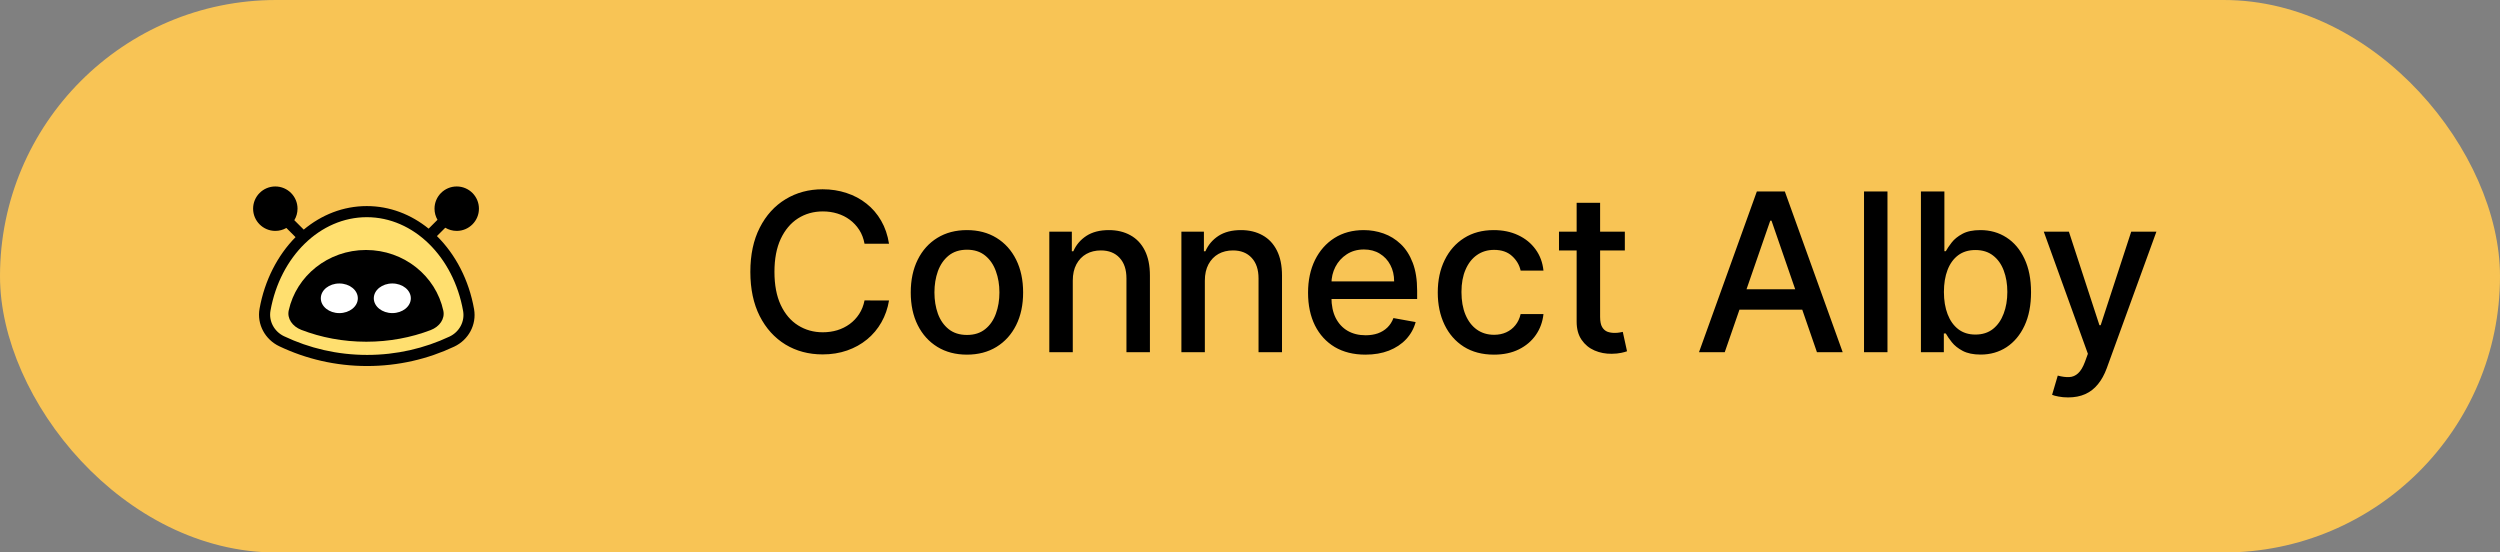 <svg width="181" height="40" viewBox="0 0 181 40" fill="none" xmlns="http://www.w3.org/2000/svg">
<rect x="0" y="0" width="181" height="40" fill="#808080" stroke="none"/>
<rect width="181" height="40" rx="20" fill="#F8C455"/>
<path fill-rule="evenodd" clip-rule="evenodd" d="M20.39 24.705C19.523 24.292 19.018 23.366 19.187 22.421C19.913 18.365 22.935 15.322 26.554 15.322C30.181 15.322 33.21 18.379 33.926 22.45C34.092 23.397 33.584 24.323 32.714 24.733C30.853 25.608 28.774 26.098 26.581 26.098C24.365 26.098 22.266 25.598 20.39 24.705Z" fill="#FFDF6F"/>
<path fill-rule="evenodd" clip-rule="evenodd" d="M21.817 23.883C21.159 23.628 20.776 23.057 20.904 22.474C21.455 19.974 23.75 18.099 26.498 18.099C29.253 18.099 31.553 19.983 32.097 22.493C32.223 23.076 31.837 23.647 31.177 23.9C29.763 24.439 28.184 24.741 26.519 24.741C24.836 24.741 23.242 24.433 21.817 23.883Z" fill="black"/>
<path fill-rule="evenodd" clip-rule="evenodd" d="M18.325 15.108C18.325 15.996 19.044 16.717 19.933 16.717C20.224 16.717 20.497 16.639 20.733 16.504L21.398 17.169C20.09 18.494 19.157 20.309 18.792 22.35C18.589 23.482 19.195 24.582 20.217 25.068C22.146 25.986 24.304 26.5 26.581 26.5C28.834 26.5 30.972 25.997 32.885 25.096C33.911 24.614 34.521 23.515 34.322 22.381C33.954 20.287 32.988 18.43 31.633 17.092L32.238 16.487C32.48 16.633 32.764 16.717 33.067 16.717C33.955 16.717 34.675 15.996 34.675 15.108C34.675 14.22 33.955 13.5 33.067 13.5C32.179 13.5 31.459 14.22 31.459 15.108C31.459 15.402 31.537 15.676 31.674 15.913L31.033 16.554C29.765 15.527 28.227 14.92 26.554 14.92C24.844 14.92 23.274 15.554 21.99 16.624L21.308 15.942C21.456 15.699 21.541 15.414 21.541 15.108C21.541 14.22 20.821 13.5 19.933 13.5C19.044 13.5 18.325 14.22 18.325 15.108ZM19.583 22.491C20.284 18.572 23.181 15.724 26.554 15.724C29.935 15.724 32.838 18.586 33.53 22.52C33.663 23.279 33.257 24.033 32.543 24.369C30.734 25.22 28.714 25.696 26.581 25.696C24.426 25.696 22.386 25.21 20.562 24.342C19.851 24.003 19.448 23.249 19.583 22.491Z" fill="black"/>
<path fill-rule="evenodd" clip-rule="evenodd" d="M28.404 22.668C29.144 22.668 29.744 22.188 29.744 21.596C29.744 21.003 29.144 20.523 28.404 20.523C27.663 20.523 27.063 21.003 27.063 21.596C27.063 22.188 27.663 22.668 28.404 22.668ZM24.567 22.669C25.307 22.669 25.907 22.189 25.907 21.596C25.907 21.004 25.307 20.524 24.567 20.524C23.827 20.524 23.227 21.004 23.227 21.596C23.227 22.189 23.827 22.669 24.567 22.669Z" fill="white"/>
<path d="M64.365 17.648H62.592C62.524 17.269 62.397 16.936 62.212 16.648C62.026 16.36 61.799 16.116 61.53 15.915C61.261 15.714 60.96 15.562 60.626 15.46C60.297 15.358 59.947 15.307 59.575 15.307C58.905 15.307 58.304 15.475 57.774 15.812C57.248 16.15 56.831 16.644 56.524 17.296C56.221 17.947 56.07 18.742 56.07 19.682C56.07 20.629 56.221 21.428 56.524 22.079C56.831 22.731 57.249 23.224 57.78 23.557C58.31 23.89 58.907 24.057 59.57 24.057C59.937 24.057 60.285 24.008 60.615 23.909C60.948 23.807 61.249 23.657 61.519 23.46C61.787 23.263 62.015 23.023 62.2 22.739C62.39 22.451 62.52 22.121 62.592 21.75L64.365 21.756C64.27 22.328 64.087 22.854 63.814 23.335C63.545 23.812 63.198 24.225 62.774 24.574C62.354 24.919 61.873 25.186 61.331 25.375C60.789 25.564 60.198 25.659 59.558 25.659C58.551 25.659 57.653 25.421 56.865 24.943C56.077 24.462 55.456 23.775 55.001 22.881C54.551 21.987 54.325 20.921 54.325 19.682C54.325 18.439 54.553 17.373 55.007 16.483C55.462 15.589 56.083 14.903 56.871 14.426C57.659 13.945 58.554 13.704 59.558 13.704C60.176 13.704 60.751 13.794 61.285 13.972C61.823 14.146 62.306 14.403 62.734 14.744C63.162 15.081 63.517 15.494 63.797 15.983C64.077 16.468 64.267 17.023 64.365 17.648ZM70.006 25.676C69.188 25.676 68.474 25.489 67.864 25.114C67.254 24.739 66.78 24.214 66.443 23.54C66.106 22.866 65.938 22.078 65.938 21.176C65.938 20.271 66.106 19.479 66.443 18.801C66.78 18.123 67.254 17.597 67.864 17.222C68.474 16.847 69.188 16.659 70.006 16.659C70.824 16.659 71.538 16.847 72.148 17.222C72.758 17.597 73.231 18.123 73.568 18.801C73.905 19.479 74.074 20.271 74.074 21.176C74.074 22.078 73.905 22.866 73.568 23.54C73.231 24.214 72.758 24.739 72.148 25.114C71.538 25.489 70.824 25.676 70.006 25.676ZM70.011 24.25C70.542 24.25 70.981 24.11 71.329 23.829C71.678 23.549 71.936 23.176 72.102 22.71C72.273 22.244 72.358 21.731 72.358 21.171C72.358 20.614 72.273 20.102 72.102 19.636C71.936 19.167 71.678 18.79 71.329 18.506C70.981 18.222 70.542 18.079 70.011 18.079C69.477 18.079 69.034 18.222 68.682 18.506C68.333 18.79 68.074 19.167 67.903 19.636C67.737 20.102 67.653 20.614 67.653 21.171C67.653 21.731 67.737 22.244 67.903 22.71C68.074 23.176 68.333 23.549 68.682 23.829C69.034 24.11 69.477 24.25 70.011 24.25ZM77.669 20.318V25.5H75.97V16.773H77.601V18.193H77.709C77.91 17.731 78.224 17.36 78.652 17.079C79.084 16.799 79.627 16.659 80.283 16.659C80.877 16.659 81.398 16.784 81.845 17.034C82.292 17.28 82.639 17.648 82.885 18.136C83.131 18.625 83.254 19.229 83.254 19.949V25.5H81.555V20.153C81.555 19.521 81.391 19.026 81.061 18.671C80.731 18.311 80.279 18.131 79.703 18.131C79.309 18.131 78.959 18.216 78.652 18.386C78.349 18.557 78.108 18.807 77.93 19.136C77.756 19.462 77.669 19.856 77.669 20.318ZM87.231 20.318V25.5H85.533V16.773H87.163V18.193H87.271C87.472 17.731 87.787 17.36 88.215 17.079C88.646 16.799 89.19 16.659 89.845 16.659C90.44 16.659 90.961 16.784 91.408 17.034C91.855 17.28 92.201 17.648 92.447 18.136C92.694 18.625 92.817 19.229 92.817 19.949V25.5H91.118V20.153C91.118 19.521 90.953 19.026 90.624 18.671C90.294 18.311 89.841 18.131 89.266 18.131C88.872 18.131 88.521 18.216 88.215 18.386C87.912 18.557 87.671 18.807 87.493 19.136C87.319 19.462 87.231 19.856 87.231 20.318ZM98.856 25.676C97.997 25.676 97.256 25.492 96.635 25.125C96.017 24.754 95.54 24.233 95.203 23.562C94.87 22.888 94.703 22.099 94.703 21.193C94.703 20.299 94.87 19.511 95.203 18.829C95.54 18.148 96.01 17.616 96.612 17.233C97.218 16.85 97.927 16.659 98.737 16.659C99.23 16.659 99.707 16.741 100.169 16.903C100.631 17.066 101.046 17.322 101.413 17.671C101.781 18.019 102.071 18.472 102.283 19.028C102.495 19.581 102.601 20.254 102.601 21.046V21.648H95.663V20.375H100.936C100.936 19.928 100.845 19.532 100.663 19.188C100.482 18.839 100.226 18.564 99.896 18.364C99.57 18.163 99.188 18.062 98.749 18.062C98.271 18.062 97.855 18.18 97.499 18.415C97.146 18.646 96.874 18.949 96.68 19.324C96.491 19.695 96.396 20.099 96.396 20.534V21.528C96.396 22.112 96.499 22.608 96.703 23.017C96.912 23.426 97.201 23.739 97.572 23.954C97.944 24.167 98.377 24.273 98.874 24.273C99.195 24.273 99.489 24.227 99.754 24.136C100.019 24.042 100.249 23.901 100.442 23.716C100.635 23.53 100.783 23.301 100.885 23.028L102.493 23.318C102.364 23.792 102.133 24.206 101.8 24.562C101.47 24.915 101.055 25.189 100.555 25.386C100.059 25.579 99.493 25.676 98.856 25.676ZM108.162 25.676C107.317 25.676 106.59 25.485 105.98 25.102C105.374 24.716 104.908 24.184 104.582 23.506C104.257 22.828 104.094 22.051 104.094 21.176C104.094 20.29 104.26 19.508 104.594 18.829C104.927 18.148 105.397 17.616 106.003 17.233C106.609 16.85 107.323 16.659 108.145 16.659C108.808 16.659 109.399 16.782 109.918 17.028C110.437 17.271 110.855 17.612 111.173 18.051C111.495 18.491 111.687 19.004 111.747 19.591H110.094C110.003 19.182 109.795 18.829 109.469 18.534C109.147 18.239 108.715 18.091 108.173 18.091C107.7 18.091 107.285 18.216 106.929 18.466C106.577 18.712 106.302 19.064 106.105 19.523C105.908 19.977 105.81 20.515 105.81 21.136C105.81 21.773 105.906 22.322 106.099 22.784C106.293 23.246 106.565 23.604 106.918 23.858C107.274 24.112 107.692 24.239 108.173 24.239C108.495 24.239 108.787 24.18 109.048 24.062C109.313 23.941 109.535 23.769 109.713 23.546C109.895 23.322 110.022 23.053 110.094 22.739H111.747C111.687 23.303 111.503 23.807 111.196 24.25C110.889 24.693 110.478 25.042 109.963 25.296C109.452 25.549 108.851 25.676 108.162 25.676ZM117.638 16.773V18.136H112.871V16.773H117.638ZM114.149 14.682H115.848V22.938C115.848 23.267 115.897 23.515 115.996 23.682C116.094 23.845 116.221 23.956 116.376 24.017C116.536 24.074 116.708 24.102 116.893 24.102C117.03 24.102 117.149 24.093 117.251 24.074C117.354 24.055 117.433 24.04 117.49 24.028L117.797 25.432C117.698 25.47 117.558 25.508 117.376 25.546C117.195 25.587 116.967 25.61 116.695 25.614C116.248 25.621 115.831 25.542 115.445 25.375C115.058 25.208 114.746 24.951 114.507 24.602C114.268 24.254 114.149 23.816 114.149 23.29V14.682ZM124.871 25.5H123.007L127.195 13.864H129.223L133.411 25.5H131.547L128.257 15.977H128.166L124.871 25.5ZM125.183 20.943H131.229V22.421H125.183V20.943ZM136.653 13.864V25.5H134.955V13.864H136.653ZM139.075 25.5V13.864H140.774V18.188H140.876C140.975 18.006 141.117 17.796 141.303 17.557C141.488 17.318 141.746 17.11 142.075 16.932C142.405 16.75 142.84 16.659 143.382 16.659C144.087 16.659 144.715 16.837 145.268 17.193C145.821 17.549 146.255 18.062 146.57 18.733C146.888 19.403 147.047 20.21 147.047 21.153C147.047 22.097 146.89 22.905 146.575 23.579C146.261 24.25 145.829 24.767 145.28 25.131C144.731 25.491 144.104 25.671 143.399 25.671C142.869 25.671 142.435 25.581 142.098 25.403C141.765 25.225 141.503 25.017 141.314 24.778C141.125 24.54 140.979 24.328 140.876 24.142H140.734V25.5H139.075ZM140.74 21.136C140.74 21.75 140.829 22.288 141.007 22.75C141.185 23.212 141.443 23.574 141.78 23.835C142.117 24.093 142.53 24.222 143.018 24.222C143.526 24.222 143.95 24.087 144.291 23.818C144.632 23.546 144.89 23.176 145.064 22.71C145.242 22.244 145.331 21.72 145.331 21.136C145.331 20.561 145.244 20.044 145.07 19.585C144.899 19.127 144.642 18.765 144.297 18.5C143.956 18.235 143.53 18.102 143.018 18.102C142.526 18.102 142.109 18.229 141.768 18.483C141.431 18.737 141.176 19.091 141.001 19.546C140.827 20 140.74 20.53 140.74 21.136ZM149.732 28.773C149.478 28.773 149.247 28.752 149.038 28.71C148.83 28.672 148.675 28.631 148.572 28.585L148.982 27.193C149.292 27.276 149.569 27.312 149.811 27.301C150.054 27.29 150.268 27.199 150.453 27.028C150.643 26.858 150.809 26.579 150.953 26.193L151.163 25.614L147.97 16.773H149.788L151.999 23.546H152.089L154.3 16.773H156.124L152.527 26.665C152.36 27.119 152.148 27.504 151.891 27.818C151.633 28.136 151.326 28.375 150.97 28.534C150.614 28.693 150.201 28.773 149.732 28.773Z" fill="black"/>
</svg>

